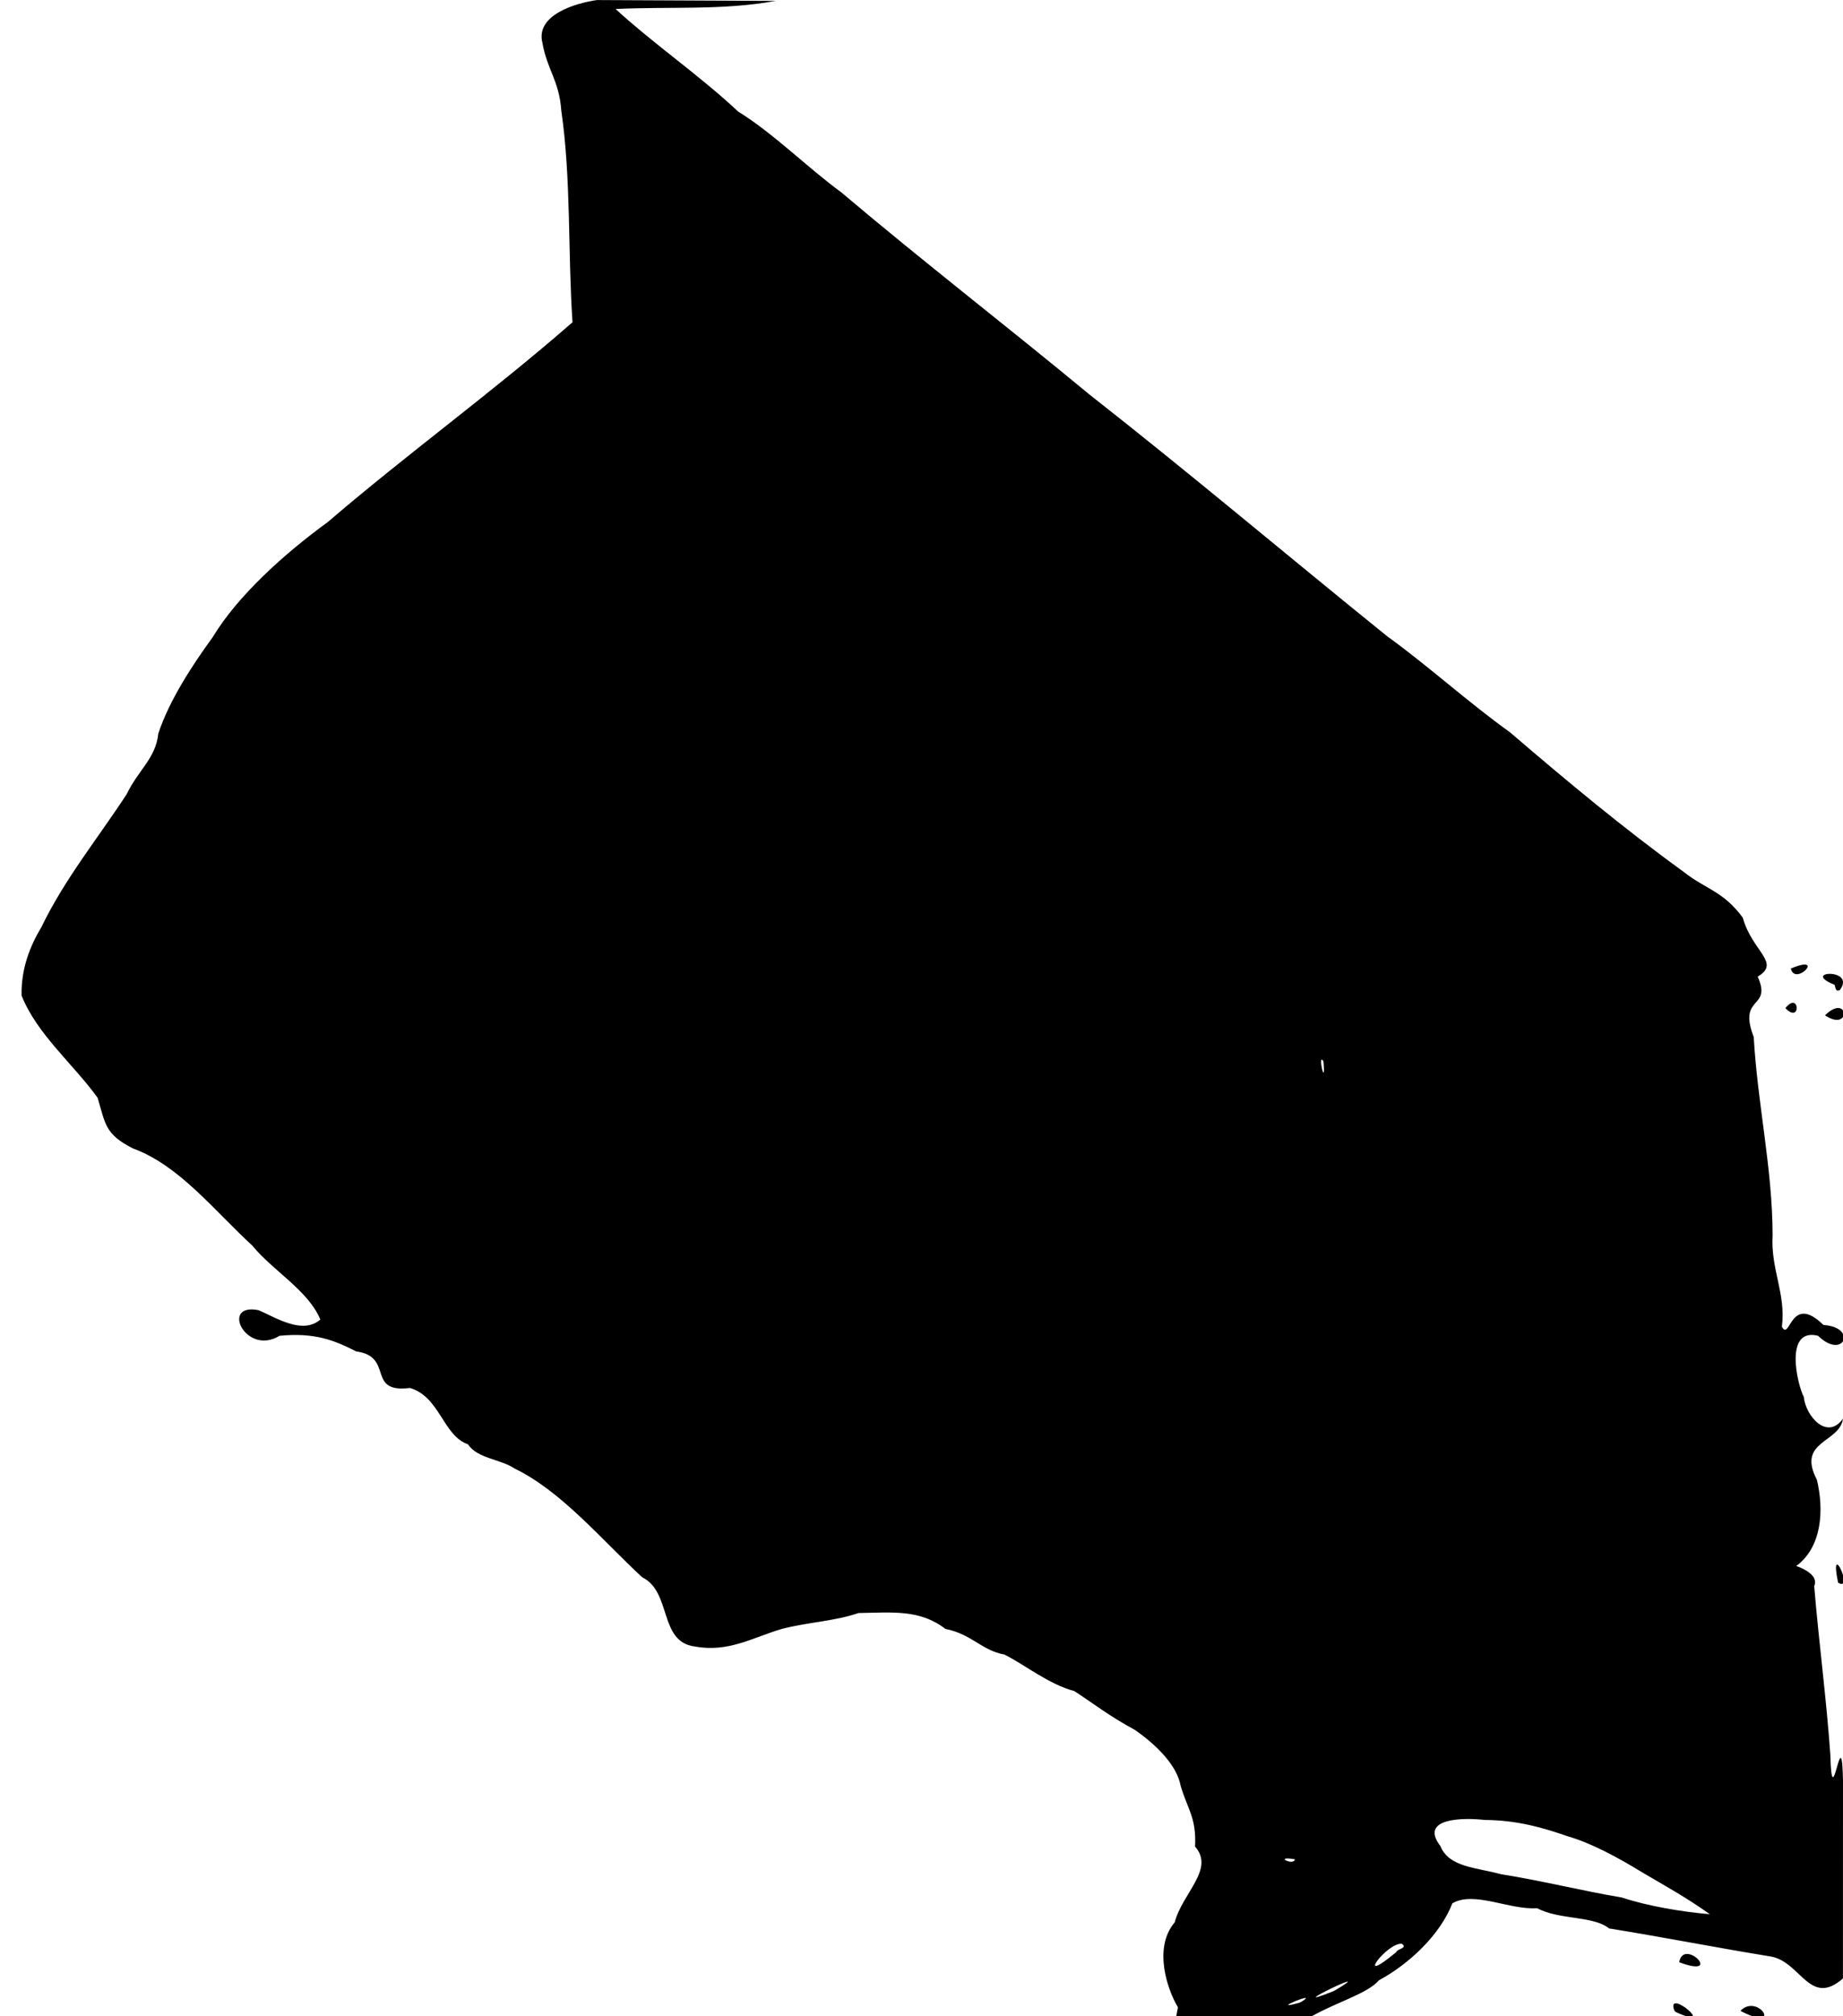 <?xml version="1.0" encoding="UTF-8" standalone="no"?>
<!-- Created with Inkscape (http://www.inkscape.org/) -->

<svg
   version="1.1"
   id="svg1"
   width="682.667"
   height="746.667"
   viewBox="0 0 682.667 746.667"
   xmlns="http://www.w3.org/2000/svg"
   xmlns:svg="http://www.w3.org/2000/svg"
   xmlns:rdf="http://www.w3.org/1999/02/22-rdf-syntax-ns#"
   xmlns:cc="http://creativecommons.org/ns#"
   xmlns:dc="http://purl.org/dc/elements/1.1/">
  <title
     id="title1">PRISMA Icon SVG</title>
  <defs
     id="defs1" />
  <g
     id="g1">
    <path
       style="fill:currentColor"
       d="m 436.326,743.333 c -3.632,-5.919 -9.43,-21.78 -1.187,-31.478 2.822,-10.825 14.943,-19.681 7.527,-28.012 0.544,-10.793 -2.855,-13.983 -5.333,-22.509 -1.344,-7.23 -8.107,-14.485 -16.877,-20.667 -9.844,-5.336 -15.094,-9.6 -22.501,-14.42 -9.507,-2.53 -18.23,-9.692 -25.911,-13.535 -8.588,-1.563 -11.714,-7.389 -21.872,-9.512 -9.534,-7.308 -19.597,-6.046 -32.156,-5.867 -8.818,3.044 -18.696,3.361 -28.482,5.903 -10.961,3.266 -19.744,8.799 -32.285,6.48 -13.286,-1.767 -8.36,-20.223 -19.398,-25.639 -14.946,-13.832 -29.837,-31.815 -47.184,-40.221 -5.235,-3.546 -13.859,-3.703 -17.333,-9.009 -9.266,-3.2 -10.346,-17.583 -21.492,-20.854 -16.366,2.029 -5.704,-11.635 -19.904,-13.538 -8.426,-4.309 -15.576,-7.018 -28.394,-5.787 -12.484,7.653 -22.164,-12.352 -7.755,-9.486 6.624,2.884 16.288,9.149 22.878,3.473 C 114.169,477.873 101.154,470.671 93.43,461.246 79.546,448.521 66.376,431.531 49.333,425.333 38.944,420.073 39.085,416.418 36.157,406.517 26.995,393.888 13.677,382.951 8,368.69 c -0.238,-9.867 3.088,-18.297 7.333,-25.357 8.72,-18.019 20.991,-32.961 31.599,-49.251 4.246,-8.875 10.779,-13.26 11.702,-22.428 4.203,-12.685 12.976,-25.817 20.122,-35.654 9.339,-15.481 26.619,-31.003 42.577,-42.607 29.63,-25.424 61.341,-48.368 90.727,-74.059 -1.762,-26.001 -0.463,-52.838 -4.142,-78.315 -0.801,-11.27 -5.222,-15.063 -6.994,-25.113 C 198.263,5.558 213.104,1.171 221.095,0.019 243.174,0.124 265.254,0.228 287.333,0.333 267.777,3.931 247.792,2.367 228.017,3.333 c 14.651,13.391 30.611,24.181 45.438,38 13.069,8.081 25.268,20.428 38.215,29.944 30.333,25.656 61.485,49.671 91.752,74.723 37.533,29.425 73.929,60.186 110.458,89.667 15.326,11.055 29.635,24.195 45.454,35.529 21.095,18.085 41.792,35.352 64.334,51.692 8.166,6.472 14.566,7.016 21.882,16.946 3.438,12.556 14.278,16.642 5.521,21.832 5.459,12.237 -7.52,6.755 -1.471,22.338 1.398,24.826 6.935,48.559 6.993,73.389 -0.765,12.696 4.957,21.433 3.449,33.941 3.069,5.59 3.099,-12.676 15.386,-0.667 12.94,0.847 7.385,13.188 -1.988,4 -12.554,-3.15 -7.837,17.729 -5.286,22.667 0.702,7.13 8.722,16.226 14.513,8 -1.182,9.06 -17.261,8.156 -9.679,22.627 2.664,11.022 2.038,25.113 -7.928,32.167 -17.925,-3.944 10.604,-0.978 6.941,7.244 1.713,20.77 4.536,41.646 5.988,62.608 0.59,23.86 4.232,-14.724 4.676,9.26 -0.006,24.476 -0.012,48.952 -0.018,73.427 -12.277,10.731 -15.577,-6.133 -26.628,-8.115 -20.047,-3.255 -39.967,-7.181 -60.018,-10.416 -5.822,-4.759 -18.325,-3.075 -26.665,-7.492 -10.12,0.725 -23.402,-6.51 -31.361,-1.805 -4.561,11.734 -16.025,22.453 -27.185,28.495 -4.301,4.966 -15.343,7.943 -24.789,13.274 -16.77,0.02 -33.541,0.04 -50.311,0.06 l 0.378,-1.977 z m 45.674,-2 c 7.567,-4.653 -13.1,3.78 -0.818,0.351 z m 12.406,-4.204 c 18.023,-10.638 -21.686,8.671 -0.772,0.354 z m 24.806,-17.325 c -5.614,-0.423 -17.999,16.392 -1.985,3.068 0.13,-1.129 4.448,-1.421 1.985,-3.068 z m 11.454,-10.628 c -4.752,2.132 -1.173,0.142 0,0 z m 102.667,-0.31 c -8.967,-6.36 -16.393,-10.394 -25.459,-15.738 -8.478,-5.198 -18.429,-10.601 -27.208,-13.128 -8.867,-3.08 -18.519,-5.955 -30.696,-6.035 -7.836,-0.885 -24.429,-0.829 -16.48,9.6 3.249,7.975 13.147,7.935 22.503,10.496 15.143,2.382 30.502,6.266 44.685,8.606 9.606,3.198 22.625,5.375 32.654,6.199 z M 479.639,688.528 c -8.273,-1.36 -0.356,2.603 0,0 z m 10.577,-295.528 c -2.362,-3.628 0.96,11.116 0,0 z m 129.982,351.528 c -3.36,-8.914 16.701,8.026 0.468,0.529 z m 24.594,-0.013 c 6.633,-6.424 15.683,8.259 0.105,0.272 z M 621.994,726.657 c 1.607,-9.372 16.801,6.292 0,0 z m 58.815,-140.766 c -3.363,-16.453 6.184,3.836 0.088,0.23 z m -4.809,-209.891 c 8.783,-8.58 9.847,6.502 0,0 z m -14.667,-2.667 c 5.287,-6.642 5.867,6.128 0,0 z m 18.184,-8.667 c -12.883,-5.098 8.245,-6.335 1.958,2 -1.631,0.756 -1.542,-0.99 -1.958,-2 z m -16.184,-6 c 13.204,-5.52 1.63,6.78 0,0 z"
       id="path1" />
  </g>
</svg>
